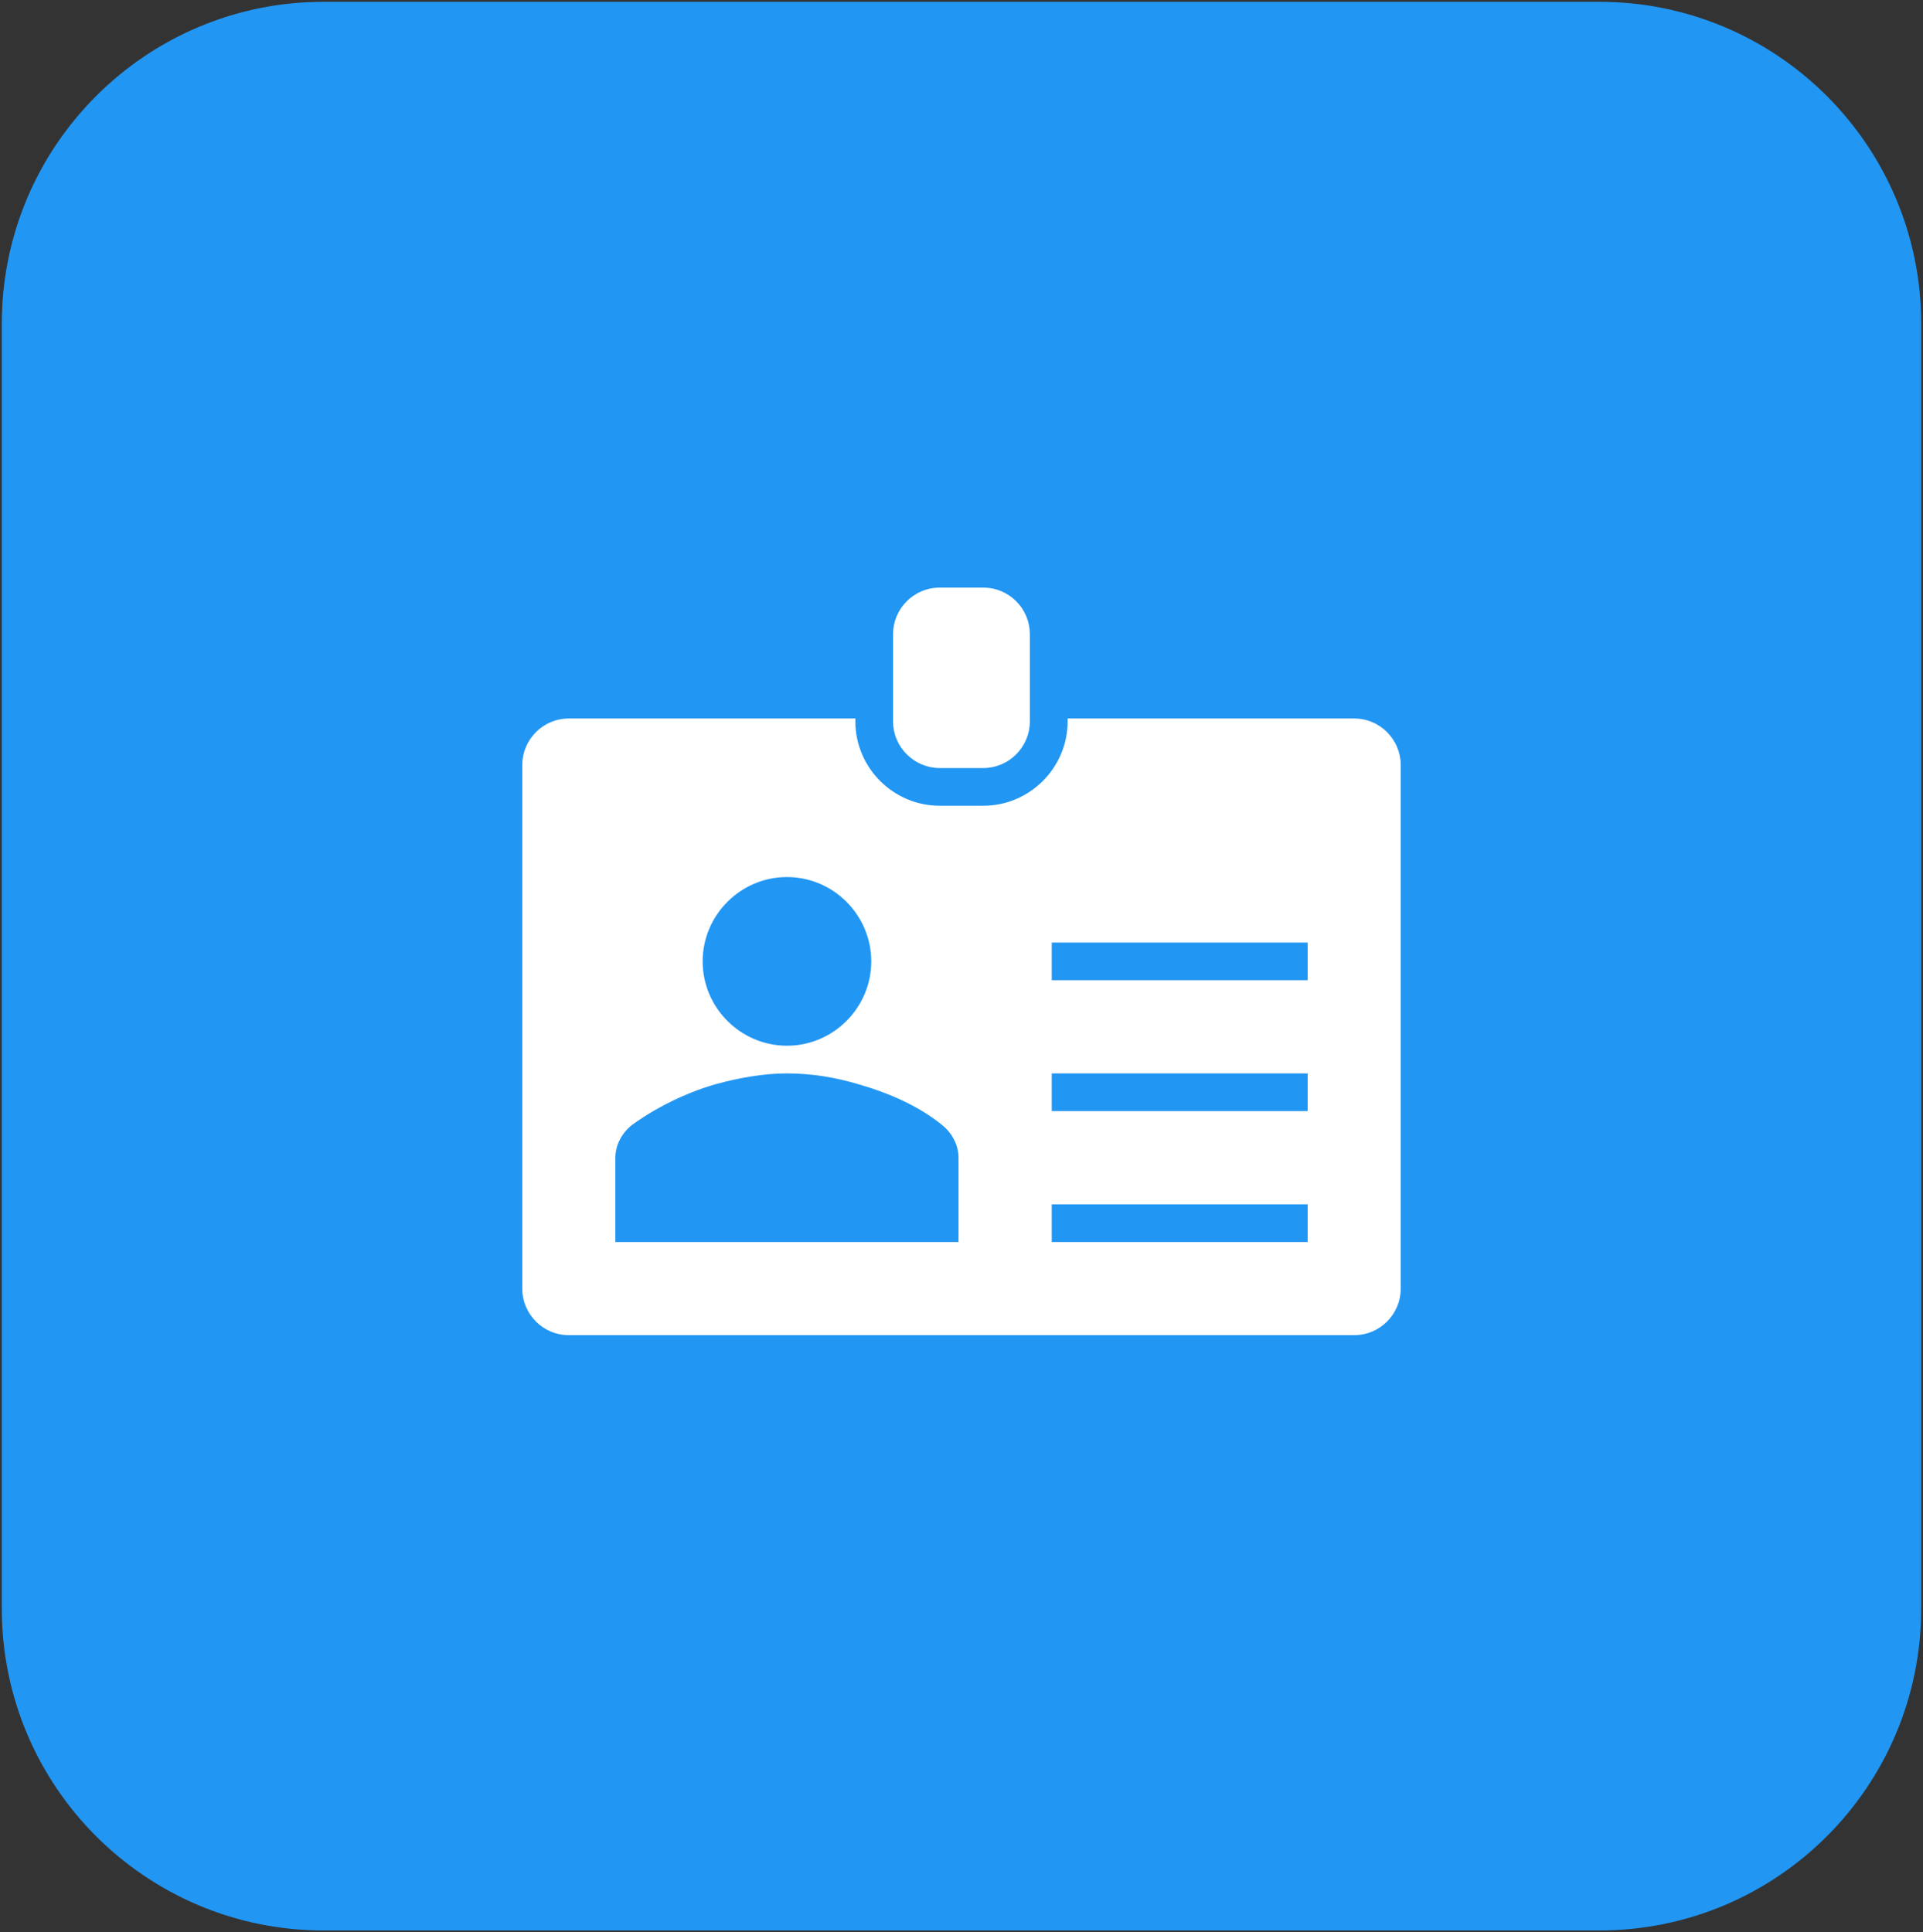 <svg width="202" height="203" xmlns="http://www.w3.org/2000/svg" xmlns:xlink="http://www.w3.org/1999/xlink" xml:space="preserve" overflow="hidden"><rect width="100%" height="100%" fill="#333333" stroke="none"/><g transform="translate(-1865 -1768)"><path d="M1865.5 1802C1865.5 1783.5 1880.5 1768.5 1899 1768.5L2033 1768.5C2051.5 1768.5 2066.5 1783.5 2066.5 1802L2066.5 1937C2066.5 1955.5 2051.5 1970.5 2033 1970.5L1899 1970.5C1880.5 1970.5 1865.5 1955.5 1865.5 1937Z" stroke="#2196F3" stroke-width="0.621" stroke-miterlimit="8" fill="#2196F3" fill-rule="evenodd"/><g><g><g><path d="M1968.29 1848.38 1963.71 1848.38C1961.19 1848.38 1959.12 1846.31 1959.12 1843.79L1959.12 1834.62C1959.12 1832.1 1961.19 1830.04 1963.71 1830.04L1968.29 1830.04C1970.81 1830.04 1972.87 1832.1 1972.87 1834.62L1972.87 1843.79C1972.87 1846.31 1970.81 1848.38 1968.29 1848.38Z" stroke="#FFFFFF" stroke-width="0.621" fill="#FFFFFF"/><path d="M2002.67 1871.29 1975.17 1871.29 1975.17 1866.71 2002.67 1866.71 2002.67 1871.29ZM2002.67 1885.04 1975.17 1885.04 1975.17 1880.46 2002.67 1880.46 2002.67 1885.04ZM2002.67 1898.79 1975.17 1898.79 1975.17 1894.21 2002.67 1894.21 2002.67 1898.79ZM1966 1898.79 1929.33 1898.79 1929.33 1889.62C1929.33 1888.25 1930.02 1886.88 1931.17 1885.96 1933.69 1884.12 1936.9 1882.52 1940.1 1881.6 1942.62 1880.92 1945.15 1880.46 1947.67 1880.46 1950.42 1880.46 1952.94 1880.92 1955.23 1881.6 1958.44 1882.52 1961.65 1883.9 1964.17 1885.96 1965.31 1886.88 1966 1888.25 1966 1889.62L1966 1898.79ZM1947.67 1859.83C1952.71 1859.83 1956.83 1863.96 1956.83 1869 1956.83 1874.04 1952.71 1878.17 1947.67 1878.17 1942.62 1878.17 1938.5 1874.04 1938.5 1869 1938.5 1863.96 1942.62 1859.83 1947.67 1859.83ZM2007.25 1843.79 1977.46 1843.79C1977.46 1848.83 1973.33 1852.96 1968.29 1852.96L1963.71 1852.96C1958.67 1852.96 1954.54 1848.83 1954.54 1843.79L1924.75 1843.79C1922.23 1843.79 1920.17 1845.85 1920.17 1848.38L1920.17 1903.38C1920.17 1905.9 1922.23 1907.96 1924.75 1907.96L2007.25 1907.96C2009.77 1907.96 2011.83 1905.9 2011.83 1903.38L2011.83 1848.38C2011.83 1845.85 2009.77 1843.79 2007.25 1843.79Z" stroke="#FFFFFF" stroke-width="0.621" fill="#FFFFFF"/></g></g></g></g></svg>